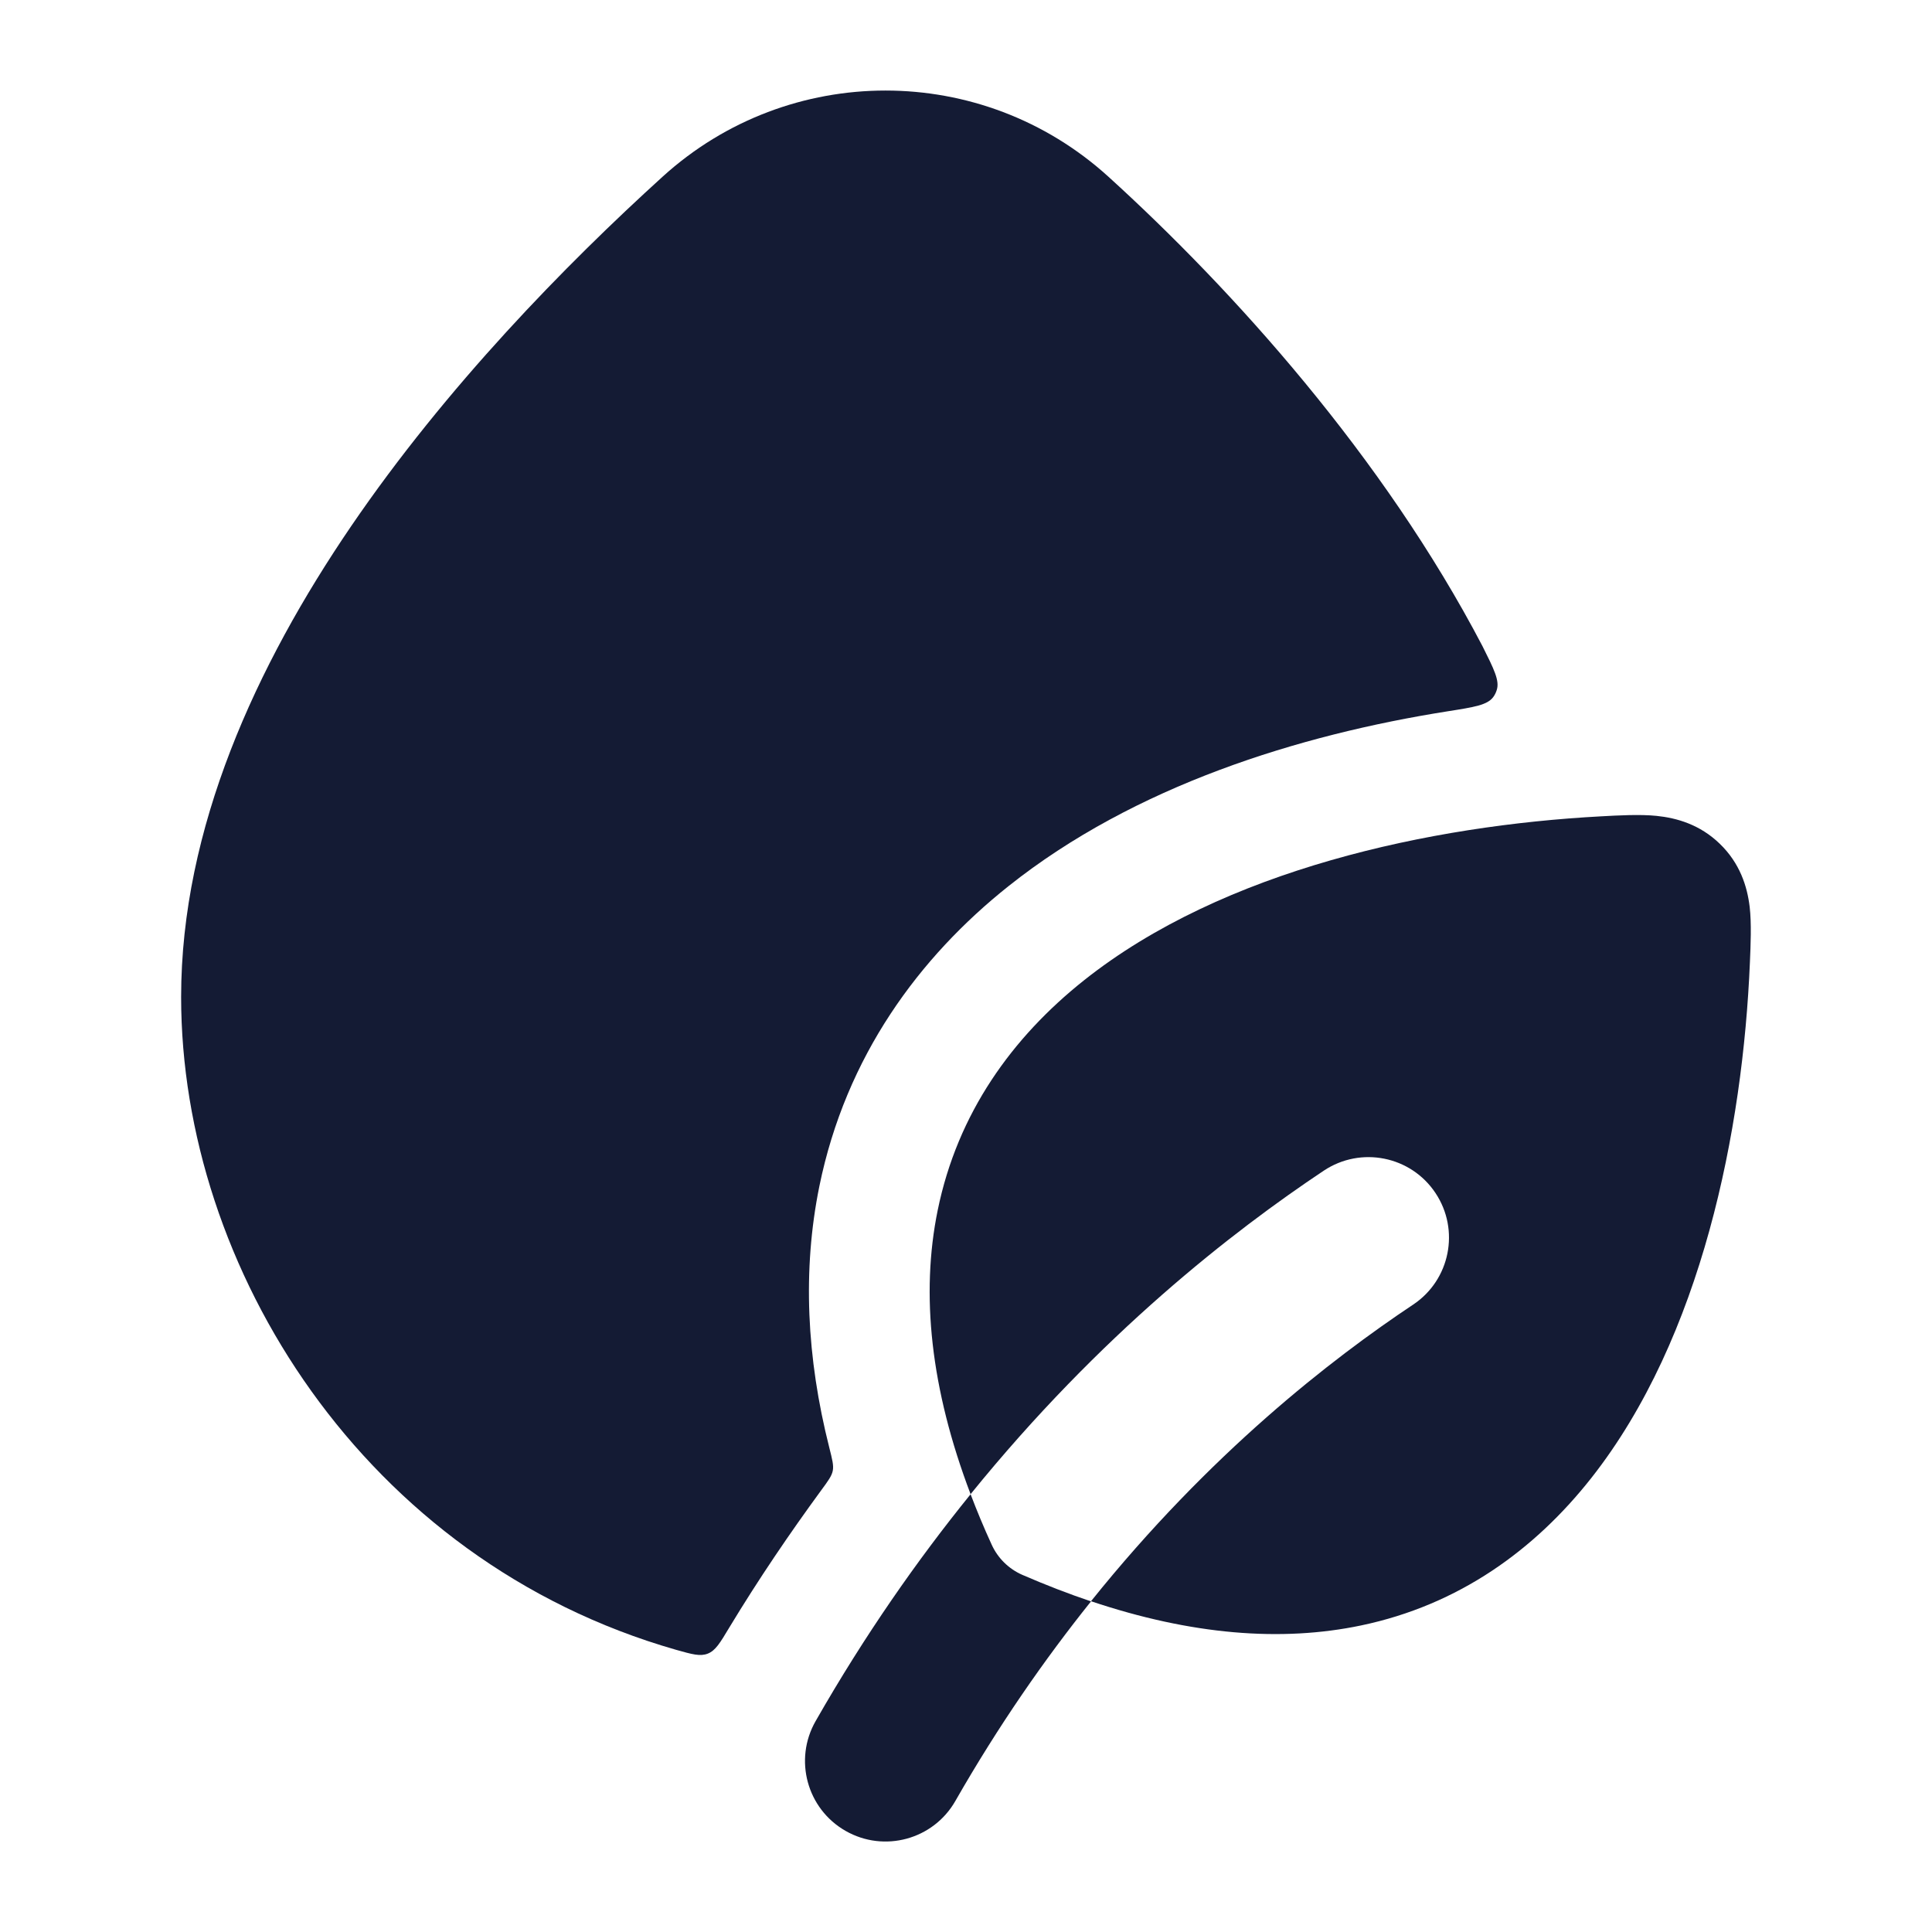 <svg width="24" height="24" viewBox="0 0 24 24" fill="none" xmlns="http://www.w3.org/2000/svg">
<path fill-rule="evenodd" clip-rule="evenodd" d="M20.578 10.135C20.831 10.161 21.117 10.243 21.363 10.481C21.613 10.722 21.704 11.008 21.735 11.265C21.759 11.47 21.747 11.745 21.738 11.954C21.651 14.037 21.14 16.618 19.768 18.36C19.066 19.251 18.126 19.937 16.907 20.192C15.917 20.399 14.801 20.31 13.553 19.891C15.029 18.052 16.539 16.883 17.555 16.206C18.014 15.9 18.138 15.279 17.832 14.82C17.526 14.36 16.905 14.236 16.445 14.542C15.319 15.293 13.67 16.57 12.057 18.561C11.559 17.25 11.436 16.076 11.648 15.036C11.895 13.825 12.576 12.886 13.463 12.18C15.197 10.8 17.783 10.254 19.885 10.141C20.098 10.129 20.373 10.114 20.578 10.135ZM10.132 21.38C10.742 20.312 11.396 19.378 12.057 18.562C12.135 18.767 12.221 18.975 12.318 19.186C12.394 19.355 12.531 19.49 12.701 19.564C12.992 19.69 13.276 19.8 13.553 19.893C12.976 20.613 12.403 21.436 11.868 22.372C11.594 22.852 10.983 23.018 10.504 22.744C10.024 22.47 9.858 21.859 10.132 21.38Z" fill="#141B34"/>
<path d="M13.769 2.195C12.198 0.768 9.802 0.768 8.231 2.195C7.025 3.29 5.545 4.802 4.361 6.538C3.184 8.265 2.25 10.287 2.25 12.385C2.25 15.743 4.518 19.385 8.4 20.495C8.599 20.551 8.698 20.579 8.792 20.542C8.887 20.505 8.944 20.411 9.057 20.222C9.427 19.61 9.814 19.042 10.202 18.512C10.289 18.394 10.332 18.335 10.345 18.27C10.358 18.204 10.339 18.131 10.302 17.984C10.019 16.865 9.967 15.777 10.178 14.738C10.508 13.118 11.422 11.888 12.528 11.008C14.091 9.764 16.133 9.128 17.99 8.835C18.314 8.784 18.476 8.758 18.549 8.66C18.569 8.633 18.583 8.604 18.593 8.572C18.631 8.456 18.559 8.313 18.416 8.027C17.185 5.673 15.315 3.599 13.769 2.195Z" fill="#141B34"/>
</svg>
